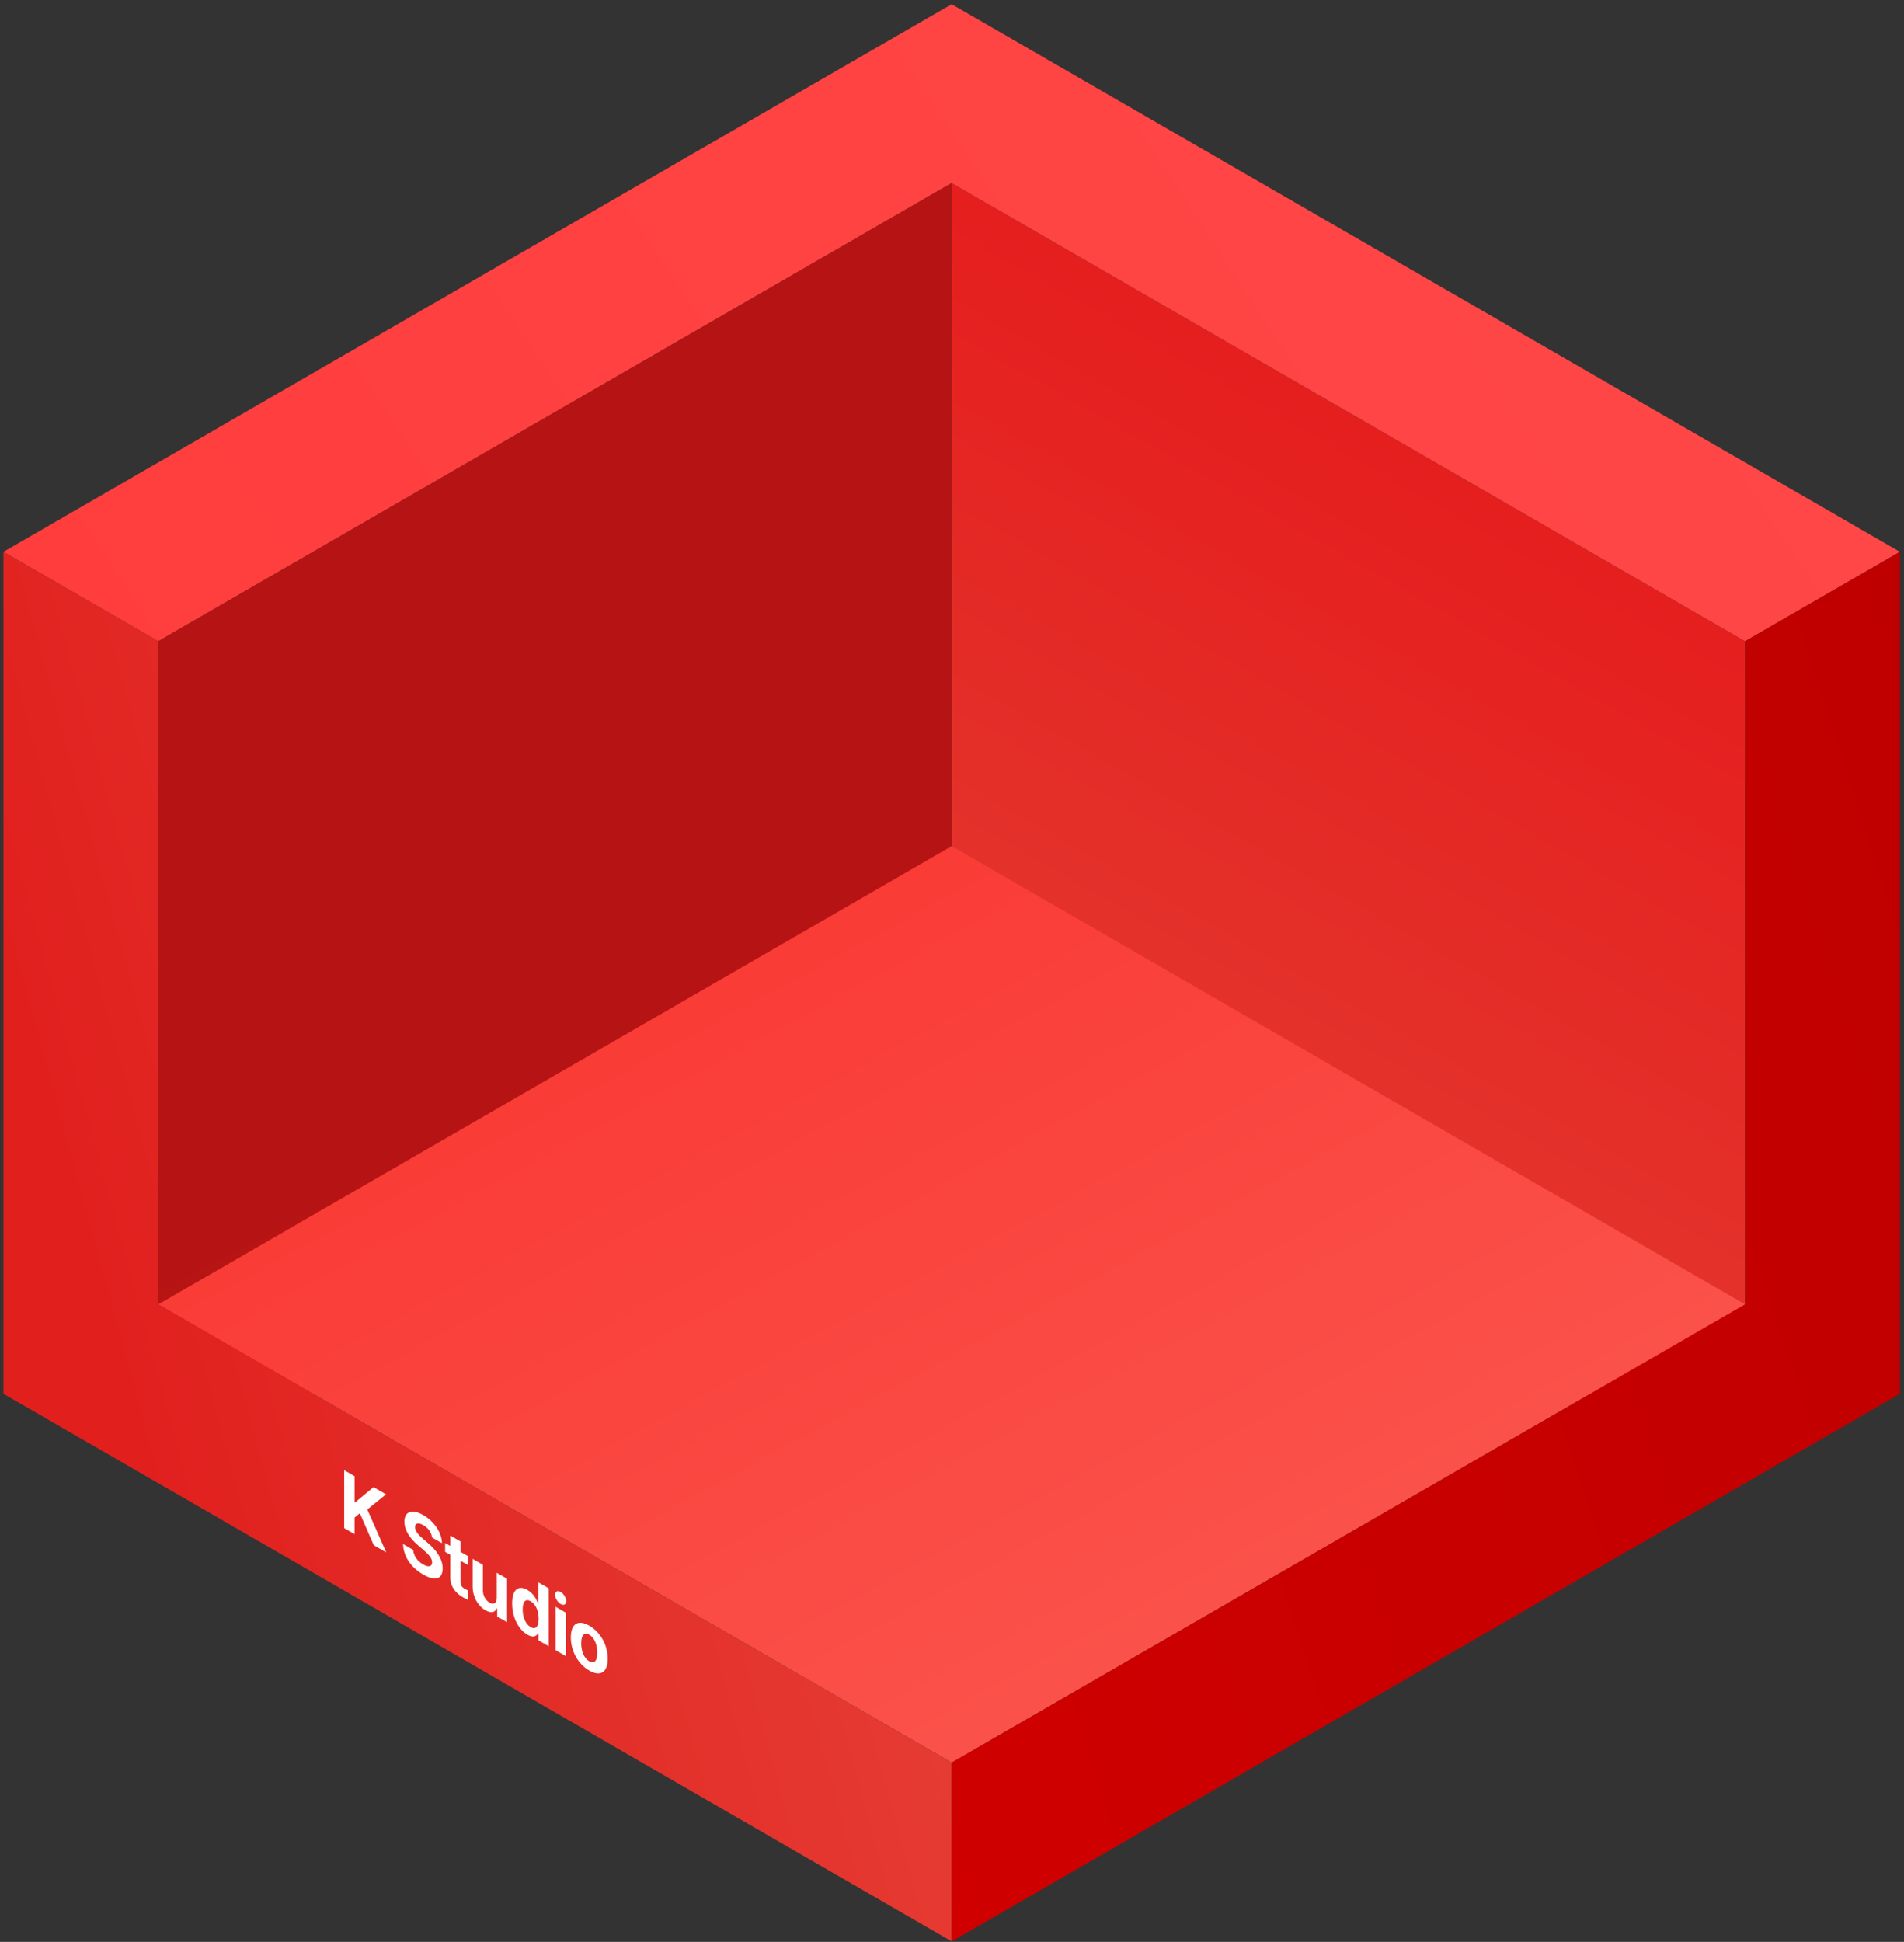 <svg width="409" height="417" viewBox="0 0 409 417" fill="none" xmlns="http://www.w3.org/2000/svg">
<rect x="0" y="0" width="409" height="417" fill="#333333" stroke="none"/>
<rect width="196.8" height="180.8" transform="matrix(-0.866 -0.5 0 1 374.859 137.695)" fill="url(#paint0_linear_1187_5980)"/>
<path d="M0.736 118.498L33.991 137.697L204.426 39.297L374.858 137.697L408.113 118.497L237.68 20.097L237.678 20.098L204.424 0.898L0.736 118.498Z" fill="url(#paint1_linear_1187_5980)"/>
<path d="M33.992 137.695L204.426 39.295V220.095L33.992 318.495V137.695Z" fill="url(#paint2_linear_1187_5980)"/>
<rect width="196.8" height="196.8" transform="matrix(0.866 0.5 -0.866 0.5 204.43 181.695)" fill="url(#paint3_linear_1187_5980)"/>
<path d="M34 318.496L204.434 416.896V378.496L34 280.097V318.496ZM0.743 299.296L33.999 318.496V137.696L0.743 118.496V299.296Z" fill="url(#paint4_linear_1187_5980)"/>
<path d="M374.861 137.696V280.097L204.43 378.496V416.896L374.863 318.496V318.494L408.117 299.296V118.496L374.861 137.696Z" fill="url(#paint5_linear_1187_5980)"/>
<path d="M73.936 328.143V315.699L76.168 316.988V322.505L76.317 322.591L80.232 319.334L82.926 320.89L78.907 324.138L82.971 333.359L80.291 331.812L77.3 324.946L76.168 325.874V329.432L73.936 328.143ZM92.795 330.146C92.706 329.114 92.021 328.135 90.935 327.507C89.803 326.854 89.178 327.095 89.163 327.911C89.148 328.796 89.967 329.682 90.89 330.455L91.858 331.289C93.703 332.835 95.088 334.718 95.088 336.797C95.088 339.083 93.54 339.633 90.92 338.121C88.315 336.617 86.648 334.262 86.588 331.564L88.761 332.818C88.836 334.116 89.699 335.25 90.89 335.938C92.066 336.617 92.825 336.419 92.825 335.491C92.825 334.649 92.155 333.867 90.979 332.844L89.803 331.839C87.987 330.275 86.871 328.582 86.871 326.76C86.871 324.491 88.598 323.993 90.95 325.35C93.331 326.725 94.909 329.166 94.939 331.383L92.795 330.146ZM100.454 334.12V336.028L98.936 335.152V339.706C98.936 340.445 99.248 340.815 99.695 341.09C99.918 341.219 100.305 341.425 100.573 341.545V343.556C100.335 343.47 99.948 343.281 99.397 342.963C97.804 342.044 96.718 340.592 96.733 338.795V333.88L95.616 333.235V331.327L96.733 331.972V329.738L98.936 331.009V333.244L100.454 334.12ZM106.713 343.097V337.734L108.916 339.006V348.339L106.802 347.119V345.434L106.713 345.383C106.341 346.251 105.478 346.474 104.257 345.769C102.635 344.833 101.533 342.873 101.533 340.691V334.744L103.736 336.016V341.516C103.736 342.616 104.287 343.638 105.15 344.137C105.954 344.601 106.713 344.369 106.713 343.097ZM113.3 351.025C111.454 349.959 110.01 347.424 110.01 344.313C110.01 341.116 111.514 340.386 113.3 341.417C114.654 342.199 115.295 343.497 115.592 344.425L115.667 344.468V339.793L117.87 341.065V353.508L115.696 352.254V350.758L115.592 350.698C115.28 351.291 114.61 351.781 113.3 351.025ZM113.985 349.392C115.086 350.028 115.711 349.272 115.711 347.587C115.711 345.903 115.086 344.476 113.985 343.84C112.868 343.196 112.273 343.969 112.273 345.602C112.273 347.252 112.868 348.747 113.985 349.392ZM119.336 354.355V345.022L121.539 346.294V355.627L119.336 354.355ZM120.438 344.438C119.768 344.051 119.232 343.157 119.232 342.453C119.232 341.731 119.768 341.456 120.438 341.842C121.092 342.221 121.628 343.114 121.628 343.836C121.628 344.541 121.092 344.816 120.438 344.438ZM126.578 358.725C124.137 357.316 122.618 354.497 122.618 351.609C122.618 348.722 124.137 347.673 126.578 349.083C129.019 350.492 130.552 353.302 130.552 356.19C130.552 359.077 129.019 360.134 126.578 358.725ZM126.593 356.757C127.724 357.41 128.304 356.525 128.304 354.892C128.304 353.242 127.724 351.687 126.593 351.034C125.447 350.372 124.851 351.248 124.851 352.898C124.851 354.531 125.447 356.095 126.593 356.757Z" fill="white"/>
<defs>
<linearGradient id="paint0_linear_1187_5980" x1="93.484" y1="-1.732" x2="91.687" y2="247.931" gradientUnits="userSpaceOnUse">
<stop stop-color="#E51E1E"/>
<stop offset="1" stop-color="#E34034"/>
</linearGradient>
<linearGradient id="paint1_linear_1187_5980" x1="264.02" y1="-95.602" x2="-45.004" y2="108.398" gradientUnits="userSpaceOnUse">
<stop stop-color="#FF4747"/>
<stop offset="1" stop-color="#FF3C3C"/>
</linearGradient>
<linearGradient id="paint2_linear_1187_5980" x1="18" y1="284.897" x2="74.79" y2="393.124" gradientUnits="userSpaceOnUse">
<stop stop-color="#B61414"/>
<stop offset="1" stop-color="#FD2A2A" stop-opacity="0.98"/>
</linearGradient>
<linearGradient id="paint3_linear_1187_5980" x1="242.242" y1="234.161" x2="-414.676" y2="214.048" gradientUnits="userSpaceOnUse">
<stop stop-color="#FA574F"/>
<stop offset="1" stop-color="#F90E0E"/>
</linearGradient>
<linearGradient id="paint4_linear_1187_5980" x1="-35.185" y1="73.298" x2="189.796" y2="11.959" gradientUnits="userSpaceOnUse">
<stop stop-color="#E1201E"/>
<stop offset="1" stop-color="#E74A3E"/>
</linearGradient>
<linearGradient id="paint5_linear_1187_5980" x1="438.992" y1="104.053" x2="116.982" y2="208.742" gradientUnits="userSpaceOnUse">
<stop stop-color="#BD0000"/>
<stop offset="1" stop-color="#D10000"/>
</linearGradient>
</defs>
</svg>

